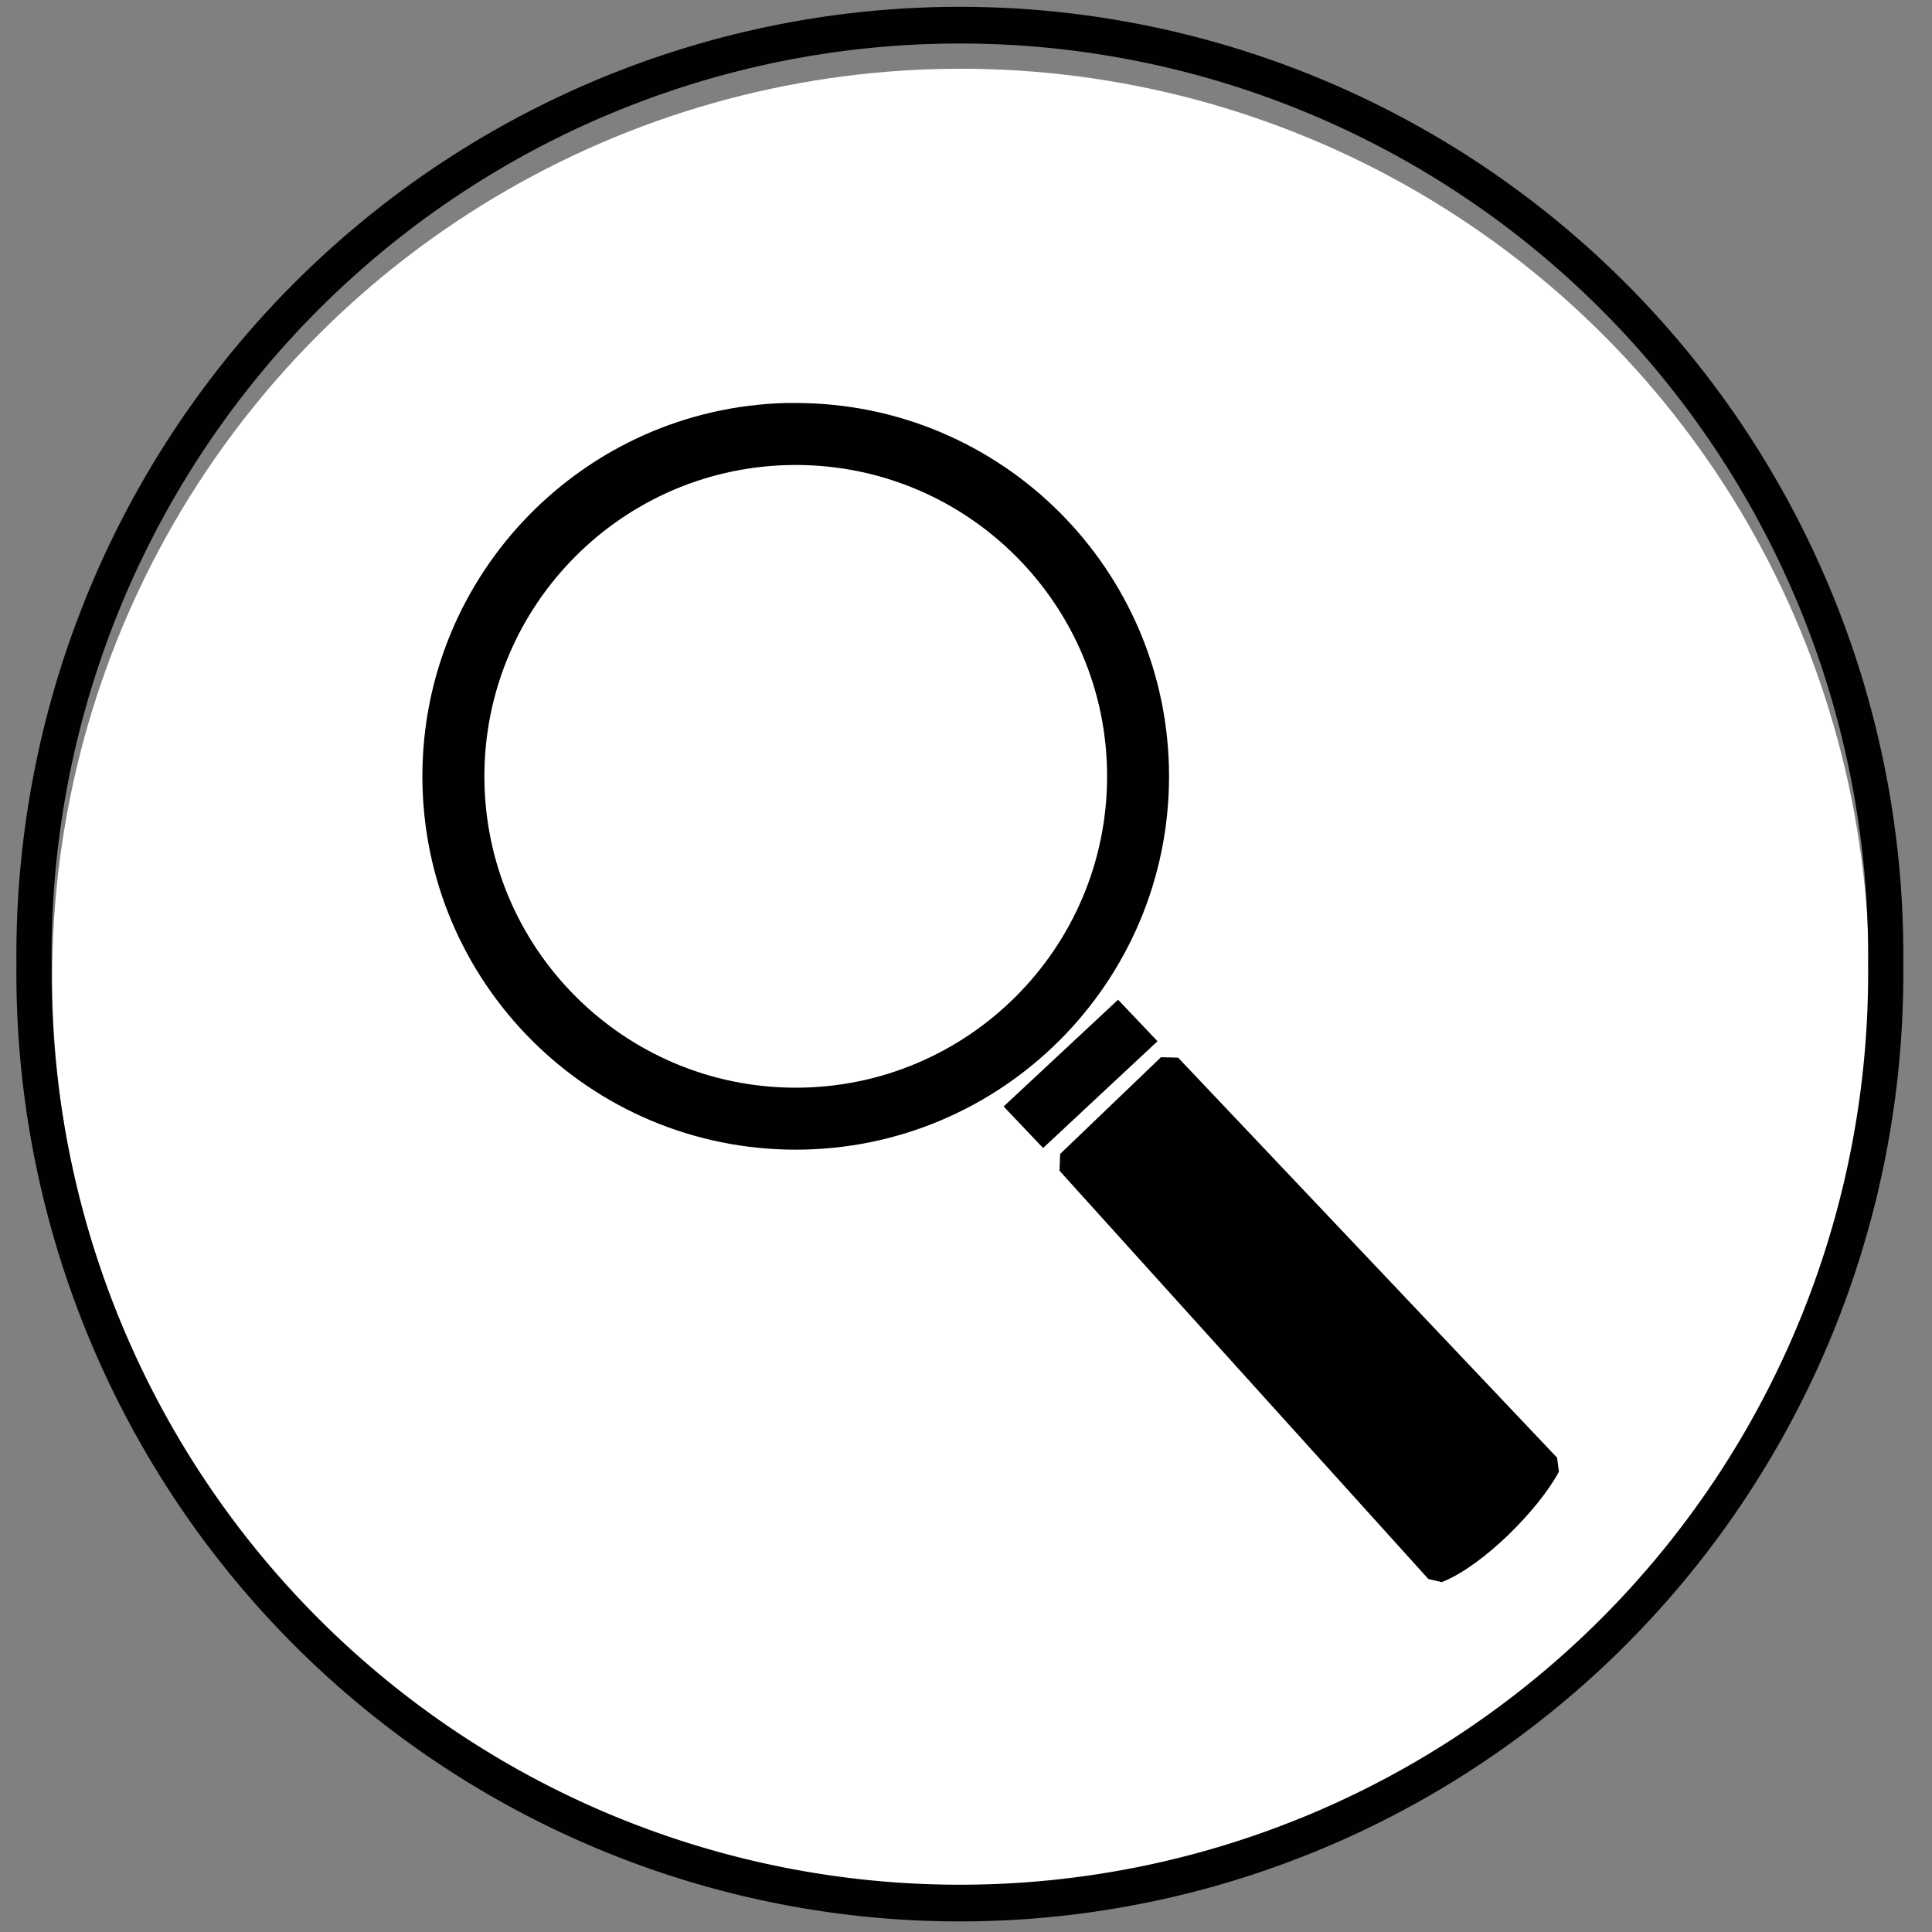 <?xml version="1.0" encoding="UTF-8" standalone="no"?>
<!-- Generator: Adobe Illustrator 13.0.2, SVG Export Plug-In . SVG Version: 6.00 Build 14948)  -->

<svg
   xmlns:dc="http://purl.org/dc/elements/1.1/"
   xmlns:cc="http://creativecommons.org/ns#"
   xmlns:rdf="http://www.w3.org/1999/02/22-rdf-syntax-ns#"
   xmlns:svg="http://www.w3.org/2000/svg"
   xmlns="http://www.w3.org/2000/svg"
   xmlns:sodipodi="http://sodipodi.sourceforge.net/DTD/sodipodi-0.dtd"
   xmlns:inkscape="http://www.inkscape.org/namespaces/inkscape"
   version="1.1"
   id="Layer_1"
   x="0px"
   y="0px"
   width="64px"
   height="64px"
   viewBox="-0.5 0.5 64 64"
   enable-background="new -0.5 0.5 64 64"
   xml:space="preserve"
   inkscape:version="0.48.2 r9819"
   sodipodi:docname="properties.svg"><rect x="-0.5" y="0.5" width="64" height="64" fill="#808080" stroke="none"/><defs
   id="defs11" /><sodipodi:namedview
   pagecolor="#ffffff"
   bordercolor="#666666"
   borderopacity="1"
   objecttolerance="10"
   gridtolerance="10"
   guidetolerance="10"
   inkscape:pageopacity="0"
   inkscape:pageshadow="2"
   inkscape:window-width="1920"
   inkscape:window-height="1178"
   id="namedview9"
   showgrid="false"
   inkscape:zoom="7.375"
   inkscape:cx="-14.630401"
   inkscape:cy="32.091079"
   inkscape:window-x="1192"
   inkscape:window-y="-8"
   inkscape:window-maximized="1"
   inkscape:current-layer="g3" />
<g
   id="g3">
	<circle
   cx="31.325"
   cy="32.873"
   r="30.096"
   id="circle5"
   fill="#FFFFFF" />
	
	
<path
   inkscape:connector-curvature="0"
   style="fill:#000000;fill-opacity:1;fill-rule:evenodd;stroke:none"
   d="m 32.747,37.154 1.307,1.375 3.79,-3.537 -1.307,-1.375 -3.79,3.537 z"
   id="path4421"
   sodipodi:nodetypes="ccccc" /><path
   inkscape:connector-curvature="0"
   style="fill:#000000;fill-opacity:1;stroke:#000000;stroke-width:0.9;stroke-opacity:1;stroke-miterlimit:4;stroke-dasharray:none"
   d="m 25.552,14.3 c -6.436,0.163 -11.61,5.442 -11.61,11.917 0,6.578 5.339,11.917 11.917,11.917 6.578,0 11.917,-5.339 11.917,-11.917 0,-6.578 -5.339,-11.917 -11.917,-11.917 -0.103,0 -0.205,-0.003 -0.308,0 z m 0.308,1.153 c 5.942,0 10.764,4.822 10.764,10.764 0,5.942 -4.822,10.764 -10.764,10.764 -5.942,0 -10.764,-4.822 -10.764,-10.764 0,-5.942 4.822,-10.764 10.764,-10.764 z"
   id="path3871" /><path
   inkscape:connector-curvature="0"
   sodipodi:nodetypes="ccccc"
   id="path3975"
   d="m 34.895,39.015 12.218,13.523 c 1.281,-0.505 3.054,-2.311 3.676,-3.476 L 38.236,35.811 34.895,39.015 z"
   style="fill:#000000;fill-opacity:1;fill-rule:evenodd;stroke:#000000;stroke-width:0.8;stroke-linecap:butt;stroke-linejoin:bevel;stroke-miterlimit:4;stroke-opacity:1;stroke-dasharray:none" /><path
   sodipodi:type="arc"
   style="opacity:0.99;fill:none;stroke:#000000;stroke-width:0.401;stroke-linecap:round;stroke-linejoin:round;stroke-miterlimit:4.6;stroke-opacity:1;stroke-dasharray:none"
   id="path2990"
   sodipodi:cx="-28.188393"
   sodipodi:cy="6.856184"
   sodipodi:rx="10.546678"
   sodipodi:ry="10.163162"
   d="m -17.642,6.856 a 10.547,10.163 0 1 1 -21.093,0 10.547,10.163 0 1 1 21.093,0 z"
   transform="matrix(2.908,0,0,3.031,113.269,11.657)" /></g>
</svg>